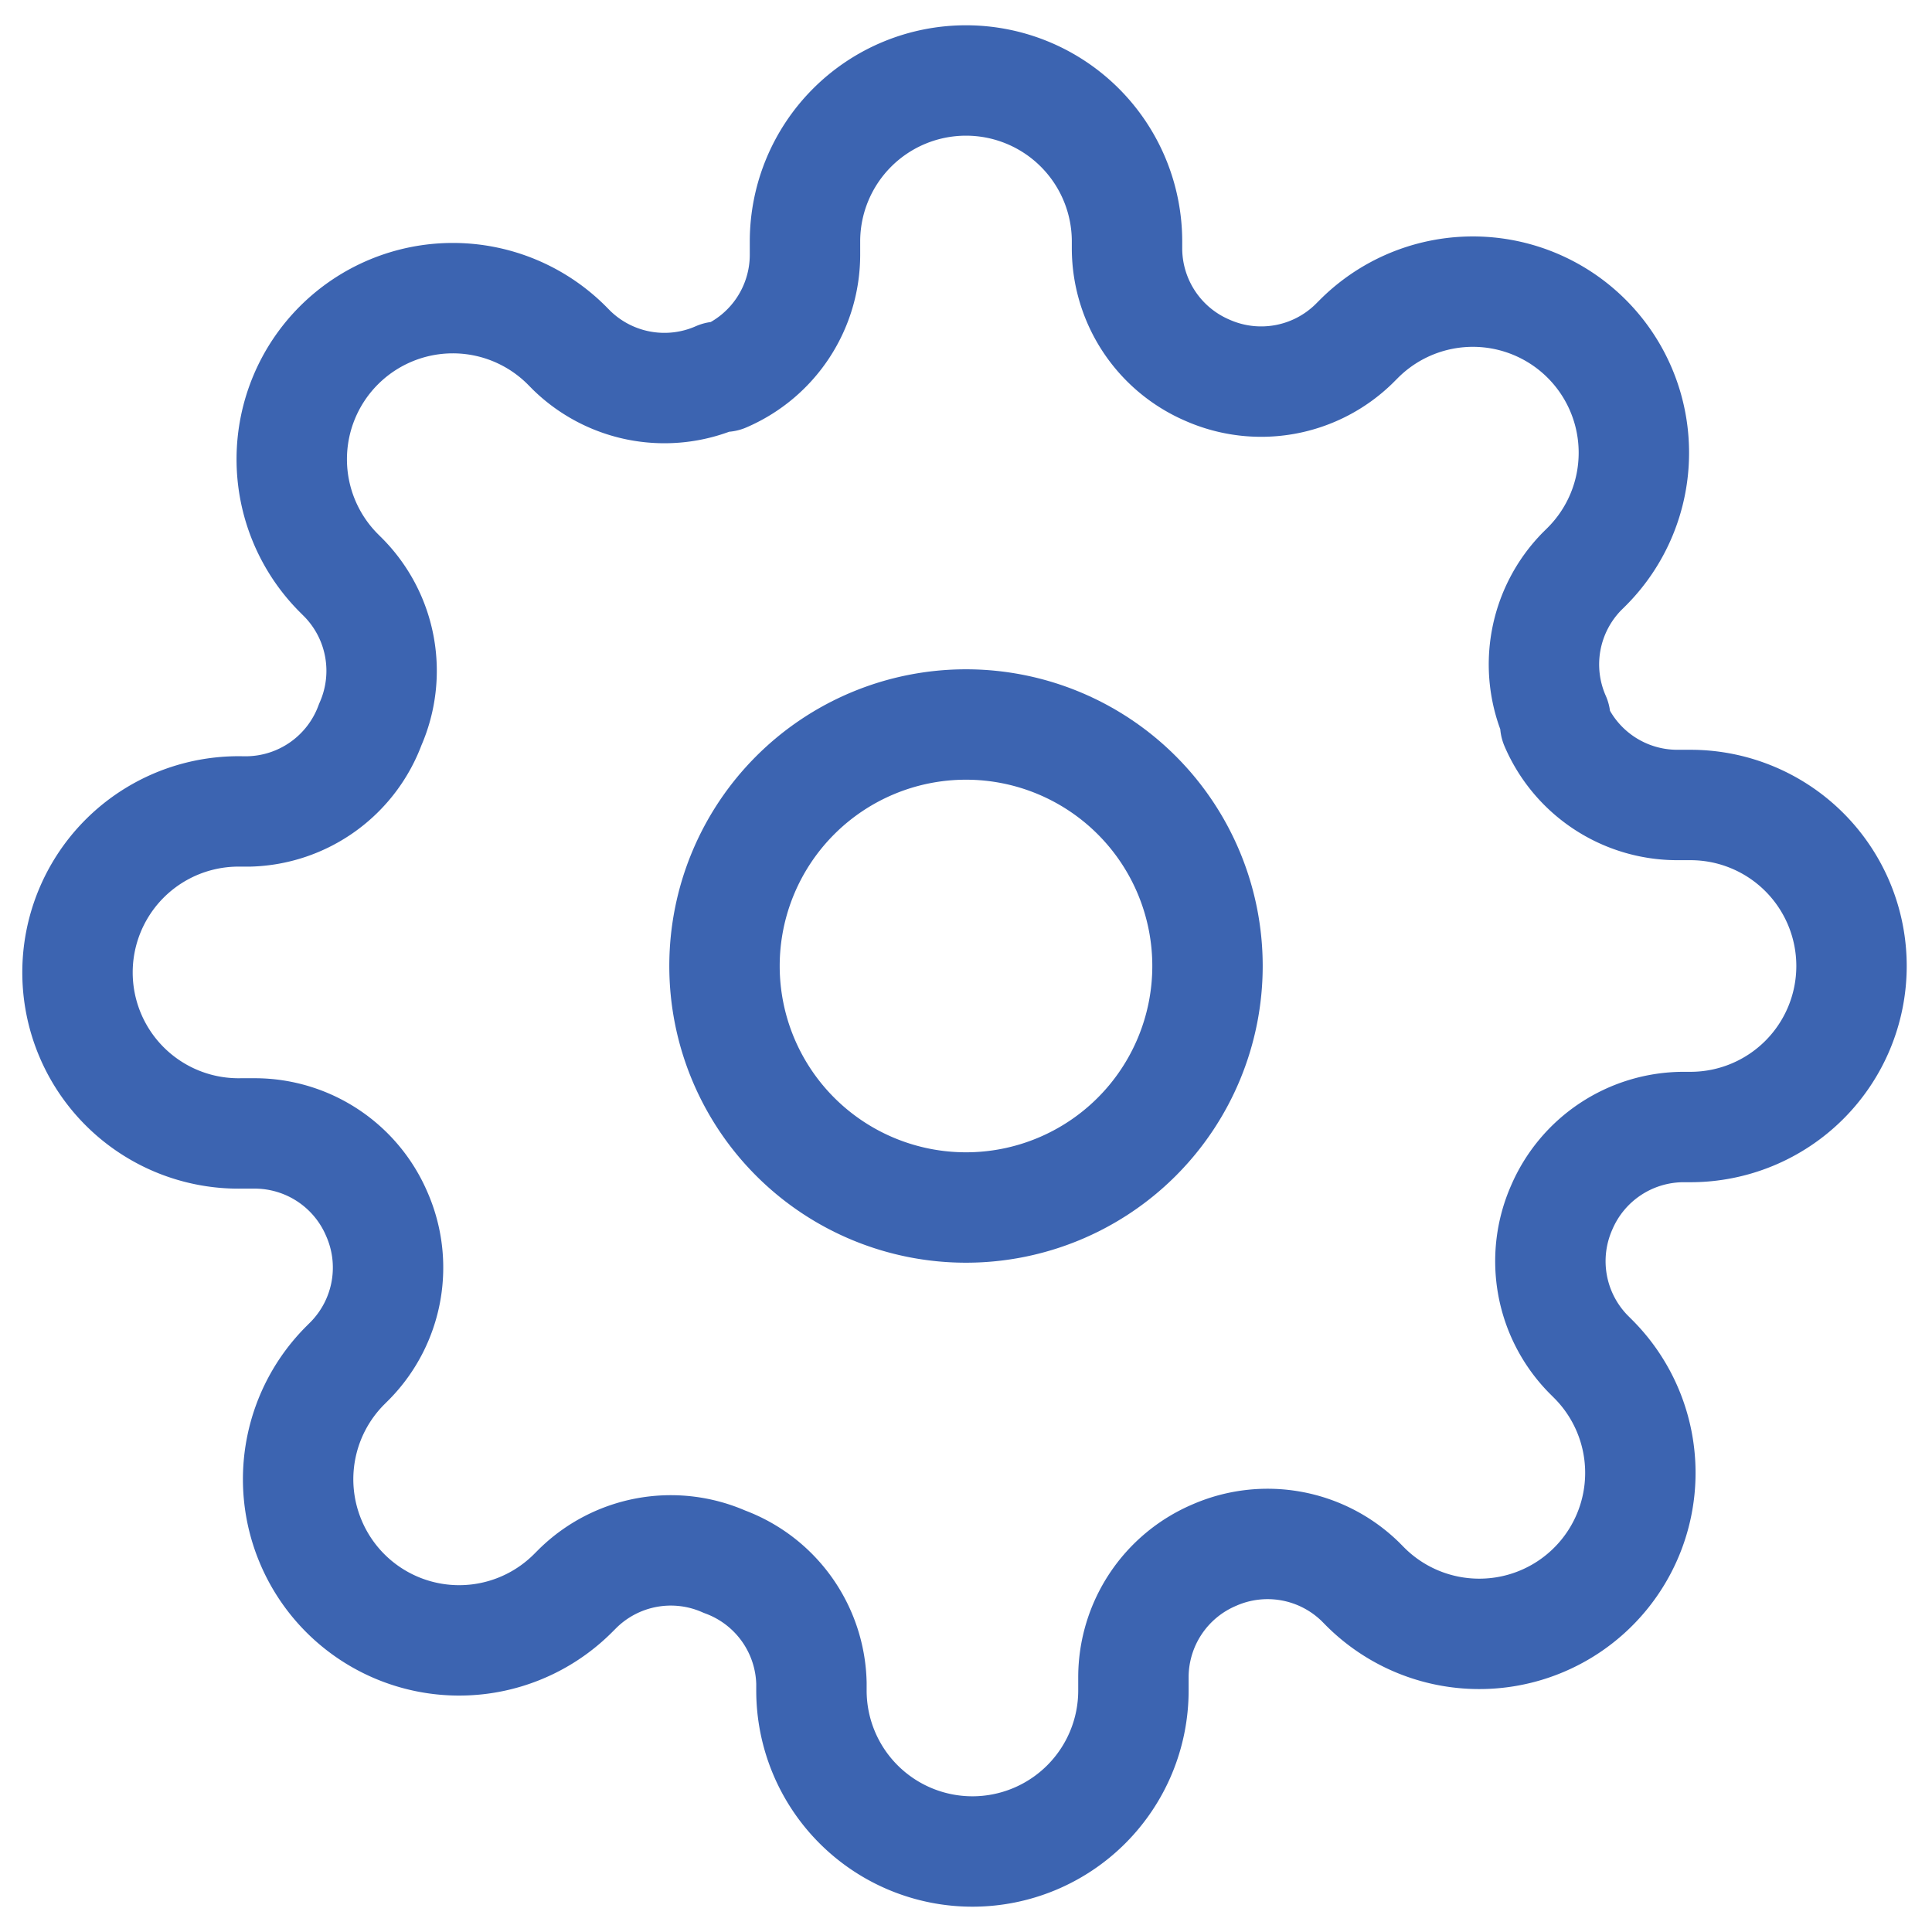 <svg width="35" height="35" fill="none" xmlns="http://www.w3.org/2000/svg"><path d="M17.5 21.875a4.375 4.375 0 100-8.75 4.375 4.375 0 000 8.75z" stroke="#3C64B1" stroke-width="2" stroke-linecap="round" stroke-linejoin="round"/><path d="M28.292 21.875a2.406 2.406 0 00.48 2.654l.088.088a2.917 2.917 0 01-2.063 4.982 2.918 2.918 0 01-2.064-.855l-.087-.088a2.406 2.406 0 00-2.654-.481 2.406 2.406 0 00-1.459 2.202v.248a2.916 2.916 0 11-5.833 0v-.131a2.406 2.406 0 00-1.575-2.202 2.406 2.406 0 00-2.654.48l-.088.088a2.916 2.916 0 01-4.76-.946 2.917 2.917 0 01.633-3.18l.088-.088a2.406 2.406 0 00.481-2.654 2.406 2.406 0 00-2.202-1.459h-.248a2.917 2.917 0 110-5.833h.131a2.406 2.406 0 002.202-1.575 2.406 2.406 0 00-.48-2.654l-.088-.088a2.917 2.917 0 114.127-4.127l.087.088a2.406 2.406 0 002.654.481h.117a2.406 2.406 0 001.458-2.202v-.248a2.917 2.917 0 015.834 0v.131a2.406 2.406 0 001.458 2.202 2.406 2.406 0 002.654-.48l.088-.088a2.917 2.917 0 014.982 2.063 2.916 2.916 0 01-.855 2.064l-.088.087a2.406 2.406 0 00-.481 2.654v.117a2.406 2.406 0 002.202 1.458h.248a2.916 2.916 0 110 5.834h-.131a2.407 2.407 0 00-2.202 1.458v0z" stroke="#3C64B1" stroke-width="2" stroke-linecap="round" stroke-linejoin="round"/></svg>